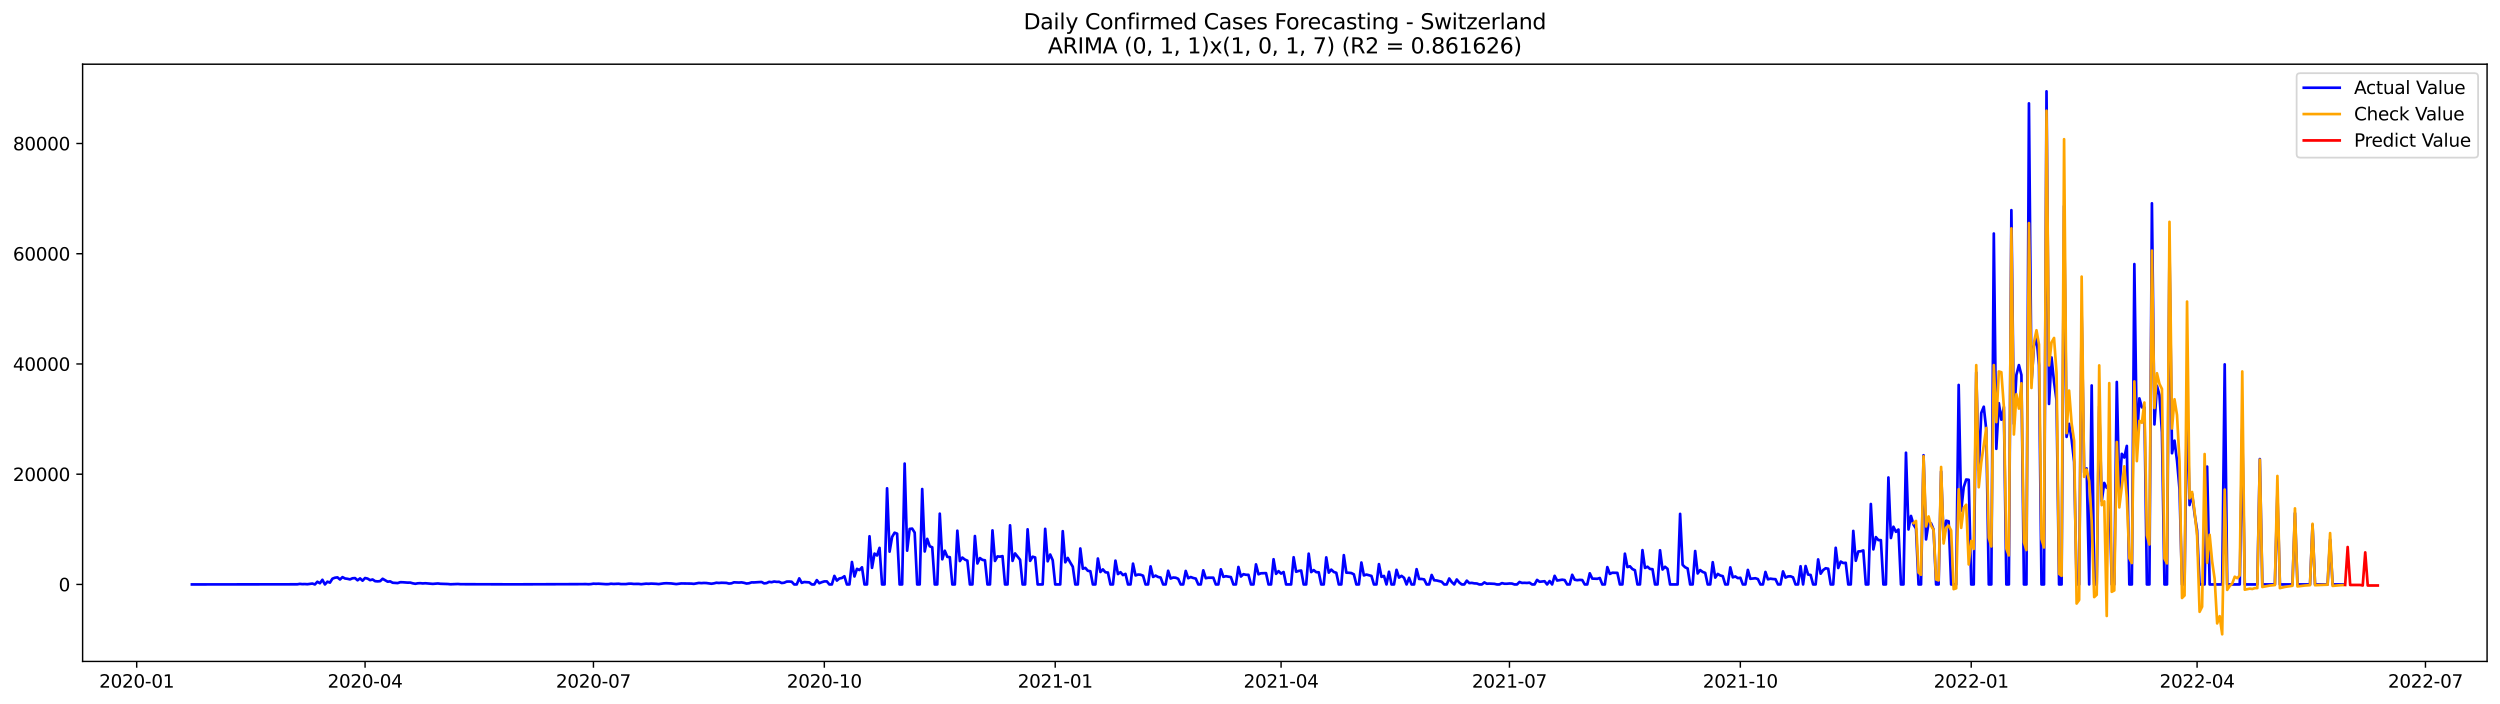 <?xml version="1.0" encoding="utf-8" standalone="no"?>
<!DOCTYPE svg PUBLIC "-//W3C//DTD SVG 1.1//EN"
  "http://www.w3.org/Graphics/SVG/1.1/DTD/svg11.dtd">
<svg xmlns:xlink="http://www.w3.org/1999/xlink" width="1392.412pt" height="392.274pt" viewBox="0 0 1392.412 392.274" xmlns="http://www.w3.org/2000/svg" version="1.1">
 <defs>
  <style type="text/css">*{stroke-linejoin: round; stroke-linecap: butt}</style>
 </defs>
 <g id="figure_1">
  <g id="patch_1">
   <path d="M 0 392.274 
L 1392.412 392.274 
L 1392.412 0 
L 0 0 
z
" style="fill: #ffffff"/>
  </g>
  <g id="axes_1">
   <g id="patch_2">
    <path d="M 46.013 368.396 
L 1385.213 368.396 
L 1385.213 35.755 
L 46.013 35.755 
z
" style="fill: #ffffff"/>
   </g>
   <g id="matplotlib.axis_1">
    <g id="xtick_1">
     <g id="line2d_1">
      <defs>
       <path id="mb923583e17" d="M 0 0 
L 0 3.5 
" style="stroke: #000000; stroke-width: 0.8"/>
      </defs>
      <g>
       <use xlink:href="#mb923583e17" x="76.134" y="368.396" style="stroke: #000000; stroke-width: 0.8"/>
      </g>
     </g>
     <g id="text_1">
      <!-- 2020-01 -->
      <g transform="translate(55.243 382.994)scale(0.1 -0.1)">
       <defs>
        <path id="DejaVuSans-32" d="M 1228 531 
L 3431 531 
L 3431 0 
L 469 0 
L 469 531 
Q 828 903 1448 1529 
Q 2069 2156 2228 2338 
Q 2531 2678 2651 2914 
Q 2772 3150 2772 3378 
Q 2772 3750 2511 3984 
Q 2250 4219 1831 4219 
Q 1534 4219 1204 4116 
Q 875 4013 500 3803 
L 500 4441 
Q 881 4594 1212 4672 
Q 1544 4750 1819 4750 
Q 2544 4750 2975 4387 
Q 3406 4025 3406 3419 
Q 3406 3131 3298 2873 
Q 3191 2616 2906 2266 
Q 2828 2175 2409 1742 
Q 1991 1309 1228 531 
z
" transform="scale(0.016)"/>
        <path id="DejaVuSans-30" d="M 2034 4250 
Q 1547 4250 1301 3770 
Q 1056 3291 1056 2328 
Q 1056 1369 1301 889 
Q 1547 409 2034 409 
Q 2525 409 2770 889 
Q 3016 1369 3016 2328 
Q 3016 3291 2770 3770 
Q 2525 4250 2034 4250 
z
M 2034 4750 
Q 2819 4750 3233 4129 
Q 3647 3509 3647 2328 
Q 3647 1150 3233 529 
Q 2819 -91 2034 -91 
Q 1250 -91 836 529 
Q 422 1150 422 2328 
Q 422 3509 836 4129 
Q 1250 4750 2034 4750 
z
" transform="scale(0.016)"/>
        <path id="DejaVuSans-2d" d="M 313 2009 
L 1997 2009 
L 1997 1497 
L 313 1497 
L 313 2009 
z
" transform="scale(0.016)"/>
        <path id="DejaVuSans-31" d="M 794 531 
L 1825 531 
L 1825 4091 
L 703 3866 
L 703 4441 
L 1819 4666 
L 2450 4666 
L 2450 531 
L 3481 531 
L 3481 0 
L 794 0 
L 794 531 
z
" transform="scale(0.016)"/>
       </defs>
       <use xlink:href="#DejaVuSans-32"/>
       <use xlink:href="#DejaVuSans-30" x="63.623"/>
       <use xlink:href="#DejaVuSans-32" x="127.246"/>
       <use xlink:href="#DejaVuSans-30" x="190.869"/>
       <use xlink:href="#DejaVuSans-2d" x="254.492"/>
       <use xlink:href="#DejaVuSans-30" x="290.576"/>
       <use xlink:href="#DejaVuSans-31" x="354.199"/>
      </g>
     </g>
    </g>
    <g id="xtick_2">
     <g id="line2d_2">
      <g>
       <use xlink:href="#mb923583e17" x="203.331" y="368.396" style="stroke: #000000; stroke-width: 0.8"/>
      </g>
     </g>
     <g id="text_2">
      <!-- 2020-04 -->
      <g transform="translate(182.44 382.994)scale(0.1 -0.1)">
       <defs>
        <path id="DejaVuSans-34" d="M 2419 4116 
L 825 1625 
L 2419 1625 
L 2419 4116 
z
M 2253 4666 
L 3047 4666 
L 3047 1625 
L 3713 1625 
L 3713 1100 
L 3047 1100 
L 3047 0 
L 2419 0 
L 2419 1100 
L 313 1100 
L 313 1709 
L 2253 4666 
z
" transform="scale(0.016)"/>
       </defs>
       <use xlink:href="#DejaVuSans-32"/>
       <use xlink:href="#DejaVuSans-30" x="63.623"/>
       <use xlink:href="#DejaVuSans-32" x="127.246"/>
       <use xlink:href="#DejaVuSans-30" x="190.869"/>
       <use xlink:href="#DejaVuSans-2d" x="254.492"/>
       <use xlink:href="#DejaVuSans-30" x="290.576"/>
       <use xlink:href="#DejaVuSans-34" x="354.199"/>
      </g>
     </g>
    </g>
    <g id="xtick_3">
     <g id="line2d_3">
      <g>
       <use xlink:href="#mb923583e17" x="330.528" y="368.396" style="stroke: #000000; stroke-width: 0.8"/>
      </g>
     </g>
     <g id="text_3">
      <!-- 2020-07 -->
      <g transform="translate(309.636 382.994)scale(0.1 -0.1)">
       <defs>
        <path id="DejaVuSans-37" d="M 525 4666 
L 3525 4666 
L 3525 4397 
L 1831 0 
L 1172 0 
L 2766 4134 
L 525 4134 
L 525 4666 
z
" transform="scale(0.016)"/>
       </defs>
       <use xlink:href="#DejaVuSans-32"/>
       <use xlink:href="#DejaVuSans-30" x="63.623"/>
       <use xlink:href="#DejaVuSans-32" x="127.246"/>
       <use xlink:href="#DejaVuSans-30" x="190.869"/>
       <use xlink:href="#DejaVuSans-2d" x="254.492"/>
       <use xlink:href="#DejaVuSans-30" x="290.576"/>
       <use xlink:href="#DejaVuSans-37" x="354.199"/>
      </g>
     </g>
    </g>
    <g id="xtick_4">
     <g id="line2d_4">
      <g>
       <use xlink:href="#mb923583e17" x="459.122" y="368.396" style="stroke: #000000; stroke-width: 0.8"/>
      </g>
     </g>
     <g id="text_4">
      <!-- 2020-10 -->
      <g transform="translate(438.231 382.994)scale(0.1 -0.1)">
       <use xlink:href="#DejaVuSans-32"/>
       <use xlink:href="#DejaVuSans-30" x="63.623"/>
       <use xlink:href="#DejaVuSans-32" x="127.246"/>
       <use xlink:href="#DejaVuSans-30" x="190.869"/>
       <use xlink:href="#DejaVuSans-2d" x="254.492"/>
       <use xlink:href="#DejaVuSans-31" x="290.576"/>
       <use xlink:href="#DejaVuSans-30" x="354.199"/>
      </g>
     </g>
    </g>
    <g id="xtick_5">
     <g id="line2d_5">
      <g>
       <use xlink:href="#mb923583e17" x="587.717" y="368.396" style="stroke: #000000; stroke-width: 0.8"/>
      </g>
     </g>
     <g id="text_5">
      <!-- 2021-01 -->
      <g transform="translate(566.825 382.994)scale(0.1 -0.1)">
       <use xlink:href="#DejaVuSans-32"/>
       <use xlink:href="#DejaVuSans-30" x="63.623"/>
       <use xlink:href="#DejaVuSans-32" x="127.246"/>
       <use xlink:href="#DejaVuSans-31" x="190.869"/>
       <use xlink:href="#DejaVuSans-2d" x="254.492"/>
       <use xlink:href="#DejaVuSans-30" x="290.576"/>
       <use xlink:href="#DejaVuSans-31" x="354.199"/>
      </g>
     </g>
    </g>
    <g id="xtick_6">
     <g id="line2d_6">
      <g>
       <use xlink:href="#mb923583e17" x="713.516" y="368.396" style="stroke: #000000; stroke-width: 0.8"/>
      </g>
     </g>
     <g id="text_6">
      <!-- 2021-04 -->
      <g transform="translate(692.624 382.994)scale(0.1 -0.1)">
       <use xlink:href="#DejaVuSans-32"/>
       <use xlink:href="#DejaVuSans-30" x="63.623"/>
       <use xlink:href="#DejaVuSans-32" x="127.246"/>
       <use xlink:href="#DejaVuSans-31" x="190.869"/>
       <use xlink:href="#DejaVuSans-2d" x="254.492"/>
       <use xlink:href="#DejaVuSans-30" x="290.576"/>
       <use xlink:href="#DejaVuSans-34" x="354.199"/>
      </g>
     </g>
    </g>
    <g id="xtick_7">
     <g id="line2d_7">
      <g>
       <use xlink:href="#mb923583e17" x="840.713" y="368.396" style="stroke: #000000; stroke-width: 0.8"/>
      </g>
     </g>
     <g id="text_7">
      <!-- 2021-07 -->
      <g transform="translate(819.821 382.994)scale(0.1 -0.1)">
       <use xlink:href="#DejaVuSans-32"/>
       <use xlink:href="#DejaVuSans-30" x="63.623"/>
       <use xlink:href="#DejaVuSans-32" x="127.246"/>
       <use xlink:href="#DejaVuSans-31" x="190.869"/>
       <use xlink:href="#DejaVuSans-2d" x="254.492"/>
       <use xlink:href="#DejaVuSans-30" x="290.576"/>
       <use xlink:href="#DejaVuSans-37" x="354.199"/>
      </g>
     </g>
    </g>
    <g id="xtick_8">
     <g id="line2d_8">
      <g>
       <use xlink:href="#mb923583e17" x="969.307" y="368.396" style="stroke: #000000; stroke-width: 0.8"/>
      </g>
     </g>
     <g id="text_8">
      <!-- 2021-10 -->
      <g transform="translate(948.416 382.994)scale(0.1 -0.1)">
       <use xlink:href="#DejaVuSans-32"/>
       <use xlink:href="#DejaVuSans-30" x="63.623"/>
       <use xlink:href="#DejaVuSans-32" x="127.246"/>
       <use xlink:href="#DejaVuSans-31" x="190.869"/>
       <use xlink:href="#DejaVuSans-2d" x="254.492"/>
       <use xlink:href="#DejaVuSans-31" x="290.576"/>
       <use xlink:href="#DejaVuSans-30" x="354.199"/>
      </g>
     </g>
    </g>
    <g id="xtick_9">
     <g id="line2d_9">
      <g>
       <use xlink:href="#mb923583e17" x="1097.902" y="368.396" style="stroke: #000000; stroke-width: 0.8"/>
      </g>
     </g>
     <g id="text_9">
      <!-- 2022-01 -->
      <g transform="translate(1077.01 382.994)scale(0.1 -0.1)">
       <use xlink:href="#DejaVuSans-32"/>
       <use xlink:href="#DejaVuSans-30" x="63.623"/>
       <use xlink:href="#DejaVuSans-32" x="127.246"/>
       <use xlink:href="#DejaVuSans-32" x="190.869"/>
       <use xlink:href="#DejaVuSans-2d" x="254.492"/>
       <use xlink:href="#DejaVuSans-30" x="290.576"/>
       <use xlink:href="#DejaVuSans-31" x="354.199"/>
      </g>
     </g>
    </g>
    <g id="xtick_10">
     <g id="line2d_10">
      <g>
       <use xlink:href="#mb923583e17" x="1223.701" y="368.396" style="stroke: #000000; stroke-width: 0.8"/>
      </g>
     </g>
     <g id="text_10">
      <!-- 2022-04 -->
      <g transform="translate(1202.809 382.994)scale(0.1 -0.1)">
       <use xlink:href="#DejaVuSans-32"/>
       <use xlink:href="#DejaVuSans-30" x="63.623"/>
       <use xlink:href="#DejaVuSans-32" x="127.246"/>
       <use xlink:href="#DejaVuSans-32" x="190.869"/>
       <use xlink:href="#DejaVuSans-2d" x="254.492"/>
       <use xlink:href="#DejaVuSans-30" x="290.576"/>
       <use xlink:href="#DejaVuSans-34" x="354.199"/>
      </g>
     </g>
    </g>
    <g id="xtick_11">
     <g id="line2d_11">
      <g>
       <use xlink:href="#mb923583e17" x="1350.897" y="368.396" style="stroke: #000000; stroke-width: 0.8"/>
      </g>
     </g>
     <g id="text_11">
      <!-- 2022-07 -->
      <g transform="translate(1330.006 382.994)scale(0.1 -0.1)">
       <use xlink:href="#DejaVuSans-32"/>
       <use xlink:href="#DejaVuSans-30" x="63.623"/>
       <use xlink:href="#DejaVuSans-32" x="127.246"/>
       <use xlink:href="#DejaVuSans-32" x="190.869"/>
       <use xlink:href="#DejaVuSans-2d" x="254.492"/>
       <use xlink:href="#DejaVuSans-30" x="290.576"/>
       <use xlink:href="#DejaVuSans-37" x="354.199"/>
      </g>
     </g>
    </g>
   </g>
   <g id="matplotlib.axis_2">
    <g id="ytick_1">
     <g id="line2d_12">
      <defs>
       <path id="m11cdcbefc6" d="M 0 0 
L -3.5 0 
" style="stroke: #000000; stroke-width: 0.8"/>
      </defs>
      <g>
       <use xlink:href="#m11cdcbefc6" x="46.013" y="325.511" style="stroke: #000000; stroke-width: 0.8"/>
      </g>
     </g>
     <g id="text_12">
      <!-- 0 -->
      <g transform="translate(32.65 329.31)scale(0.1 -0.1)">
       <use xlink:href="#DejaVuSans-30"/>
      </g>
     </g>
    </g>
    <g id="ytick_2">
     <g id="line2d_13">
      <g>
       <use xlink:href="#m11cdcbefc6" x="46.013" y="264.114" style="stroke: #000000; stroke-width: 0.8"/>
      </g>
     </g>
     <g id="text_13">
      <!-- 20000 -->
      <g transform="translate(7.2 267.913)scale(0.1 -0.1)">
       <use xlink:href="#DejaVuSans-32"/>
       <use xlink:href="#DejaVuSans-30" x="63.623"/>
       <use xlink:href="#DejaVuSans-30" x="127.246"/>
       <use xlink:href="#DejaVuSans-30" x="190.869"/>
       <use xlink:href="#DejaVuSans-30" x="254.492"/>
      </g>
     </g>
    </g>
    <g id="ytick_3">
     <g id="line2d_14">
      <g>
       <use xlink:href="#m11cdcbefc6" x="46.013" y="202.717" style="stroke: #000000; stroke-width: 0.8"/>
      </g>
     </g>
     <g id="text_14">
      <!-- 40000 -->
      <g transform="translate(7.2 206.516)scale(0.1 -0.1)">
       <use xlink:href="#DejaVuSans-34"/>
       <use xlink:href="#DejaVuSans-30" x="63.623"/>
       <use xlink:href="#DejaVuSans-30" x="127.246"/>
       <use xlink:href="#DejaVuSans-30" x="190.869"/>
       <use xlink:href="#DejaVuSans-30" x="254.492"/>
      </g>
     </g>
    </g>
    <g id="ytick_4">
     <g id="line2d_15">
      <g>
       <use xlink:href="#m11cdcbefc6" x="46.013" y="141.32" style="stroke: #000000; stroke-width: 0.8"/>
      </g>
     </g>
     <g id="text_15">
      <!-- 60000 -->
      <g transform="translate(7.2 145.119)scale(0.1 -0.1)">
       <defs>
        <path id="DejaVuSans-36" d="M 2113 2584 
Q 1688 2584 1439 2293 
Q 1191 2003 1191 1497 
Q 1191 994 1439 701 
Q 1688 409 2113 409 
Q 2538 409 2786 701 
Q 3034 994 3034 1497 
Q 3034 2003 2786 2293 
Q 2538 2584 2113 2584 
z
M 3366 4563 
L 3366 3988 
Q 3128 4100 2886 4159 
Q 2644 4219 2406 4219 
Q 1781 4219 1451 3797 
Q 1122 3375 1075 2522 
Q 1259 2794 1537 2939 
Q 1816 3084 2150 3084 
Q 2853 3084 3261 2657 
Q 3669 2231 3669 1497 
Q 3669 778 3244 343 
Q 2819 -91 2113 -91 
Q 1303 -91 875 529 
Q 447 1150 447 2328 
Q 447 3434 972 4092 
Q 1497 4750 2381 4750 
Q 2619 4750 2861 4703 
Q 3103 4656 3366 4563 
z
" transform="scale(0.016)"/>
       </defs>
       <use xlink:href="#DejaVuSans-36"/>
       <use xlink:href="#DejaVuSans-30" x="63.623"/>
       <use xlink:href="#DejaVuSans-30" x="127.246"/>
       <use xlink:href="#DejaVuSans-30" x="190.869"/>
       <use xlink:href="#DejaVuSans-30" x="254.492"/>
      </g>
     </g>
    </g>
    <g id="ytick_5">
     <g id="line2d_16">
      <g>
       <use xlink:href="#m11cdcbefc6" x="46.013" y="79.923" style="stroke: #000000; stroke-width: 0.8"/>
      </g>
     </g>
     <g id="text_16">
      <!-- 80000 -->
      <g transform="translate(7.2 83.722)scale(0.1 -0.1)">
       <defs>
        <path id="DejaVuSans-38" d="M 2034 2216 
Q 1584 2216 1326 1975 
Q 1069 1734 1069 1313 
Q 1069 891 1326 650 
Q 1584 409 2034 409 
Q 2484 409 2743 651 
Q 3003 894 3003 1313 
Q 3003 1734 2745 1975 
Q 2488 2216 2034 2216 
z
M 1403 2484 
Q 997 2584 770 2862 
Q 544 3141 544 3541 
Q 544 4100 942 4425 
Q 1341 4750 2034 4750 
Q 2731 4750 3128 4425 
Q 3525 4100 3525 3541 
Q 3525 3141 3298 2862 
Q 3072 2584 2669 2484 
Q 3125 2378 3379 2068 
Q 3634 1759 3634 1313 
Q 3634 634 3220 271 
Q 2806 -91 2034 -91 
Q 1263 -91 848 271 
Q 434 634 434 1313 
Q 434 1759 690 2068 
Q 947 2378 1403 2484 
z
M 1172 3481 
Q 1172 3119 1398 2916 
Q 1625 2713 2034 2713 
Q 2441 2713 2670 2916 
Q 2900 3119 2900 3481 
Q 2900 3844 2670 4047 
Q 2441 4250 2034 4250 
Q 1625 4250 1398 4047 
Q 1172 3844 1172 3481 
z
" transform="scale(0.016)"/>
       </defs>
       <use xlink:href="#DejaVuSans-38"/>
       <use xlink:href="#DejaVuSans-30" x="63.623"/>
       <use xlink:href="#DejaVuSans-30" x="127.246"/>
       <use xlink:href="#DejaVuSans-30" x="190.869"/>
       <use xlink:href="#DejaVuSans-30" x="254.492"/>
      </g>
     </g>
    </g>
   </g>
   <g id="line2d_17">
    <path d="M 106.885 325.511 
L 165.591 325.438 
L 166.989 325.204 
L 168.387 325.346 
L 169.785 325.299 
L 171.182 325.398 
L 173.978 325.017 
L 175.376 325.511 
L 176.774 324.016 
L 178.171 324.836 
L 179.569 322.93 
L 180.967 325.511 
L 182.365 323.976 
L 183.762 324.504 
L 185.16 322.297 
L 186.558 321.769 
L 187.956 321.579 
L 189.353 322.751 
L 190.751 321.456 
L 192.149 322.19 
L 193.547 322.38 
L 194.945 322.705 
L 196.342 322.082 
L 197.74 321.987 
L 199.138 323.2 
L 200.536 322.156 
L 201.933 323.415 
L 203.331 321.941 
L 204.729 322.26 
L 206.127 323.12 
L 207.524 322.751 
L 208.922 323.685 
L 210.32 323.801 
L 211.718 323.682 
L 213.115 322.359 
L 215.911 323.976 
L 217.309 323.804 
L 218.707 324.566 
L 221.502 324.75 
L 222.9 324.283 
L 224.298 324.296 
L 227.093 324.51 
L 228.491 324.48 
L 229.889 324.885 
L 231.286 325.146 
L 232.684 324.882 
L 234.082 324.811 
L 235.48 324.956 
L 236.878 324.845 
L 241.071 325.204 
L 243.866 324.962 
L 245.264 325.146 
L 249.457 325.278 
L 250.855 325.425 
L 255.048 325.263 
L 256.446 325.376 
L 259.242 325.392 
L 283.004 325.45 
L 285.799 325.459 
L 322.141 325.352 
L 326.335 325.321 
L 327.732 325.404 
L 329.13 325.321 
L 330.528 325.091 
L 331.926 325.155 
L 333.323 325.1 
L 337.517 325.367 
L 338.914 325.346 
L 340.312 325.115 
L 341.71 325.241 
L 344.506 325.121 
L 345.903 325.309 
L 348.699 325.296 
L 350.097 325.106 
L 351.494 325.075 
L 352.892 325.229 
L 355.688 325.207 
L 357.085 325.379 
L 359.881 325.078 
L 361.279 325.152 
L 362.676 325.039 
L 365.472 325.174 
L 366.87 325.312 
L 369.665 324.919 
L 371.063 324.836 
L 373.859 324.959 
L 376.654 325.309 
L 379.45 324.956 
L 385.041 325.045 
L 386.439 325.189 
L 389.234 324.67 
L 390.632 324.793 
L 392.03 324.689 
L 393.427 324.735 
L 396.223 325.118 
L 397.621 324.907 
L 399.018 324.557 
L 400.416 324.695 
L 401.814 324.572 
L 404.609 324.664 
L 406.007 325.029 
L 407.405 324.891 
L 408.803 324.336 
L 411.598 324.468 
L 412.996 324.357 
L 414.394 324.615 
L 415.792 325.011 
L 417.189 324.848 
L 418.587 324.375 
L 419.985 324.394 
L 422.78 324.207 
L 424.178 324.148 
L 425.576 324.925 
L 426.974 324.759 
L 428.372 324.072 
L 429.769 324.268 
L 431.167 323.89 
L 432.565 324.084 
L 433.963 324.053 
L 435.36 324.722 
L 436.758 324.544 
L 438.156 323.933 
L 439.554 323.884 
L 440.951 324.013 
L 442.349 325.511 
L 443.747 325.511 
L 445.145 322.15 
L 446.542 324.633 
L 447.94 324.17 
L 450.736 324.369 
L 452.134 325.511 
L 453.531 325.511 
L 454.929 323.111 
L 456.327 324.821 
L 457.725 324.25 
L 459.122 323.823 
L 460.52 323.817 
L 461.918 325.511 
L 463.316 325.511 
L 464.713 320.759 
L 466.111 323.362 
L 467.509 322.205 
L 468.907 321.913 
L 470.304 320.946 
L 471.702 325.511 
L 473.1 325.511 
L 474.498 313.023 
L 475.896 321.075 
L 477.293 316.845 
L 478.691 317.49 
L 480.089 315.979 
L 481.487 325.511 
L 482.884 325.511 
L 484.282 298.69 
L 485.68 316.277 
L 487.078 308.332 
L 488.475 309.376 
L 489.873 305.146 
L 491.271 325.511 
L 492.669 325.511 
L 494.067 271.973 
L 495.464 307.249 
L 496.862 299.061 
L 498.26 296.698 
L 499.658 297.247 
L 501.055 325.511 
L 502.453 325.511 
L 503.851 258.202 
L 505.249 306.705 
L 506.646 294.589 
L 508.044 294.42 
L 509.442 296.627 
L 510.84 325.511 
L 512.237 325.511 
L 513.635 272.375 
L 515.033 307.154 
L 516.431 300.124 
L 517.829 304.256 
L 519.226 304.823 
L 520.624 325.511 
L 522.022 325.511 
L 523.42 286.097 
L 524.817 311.513 
L 526.215 306.742 
L 527.613 310.14 
L 529.011 310.328 
L 530.408 325.511 
L 531.806 325.511 
L 533.204 295.577 
L 534.602 312.492 
L 536 310.543 
L 537.397 311.669 
L 538.795 312.274 
L 540.193 325.511 
L 541.591 325.511 
L 542.988 298.552 
L 544.386 313.84 
L 545.784 310.819 
L 547.182 311.835 
L 548.579 312.059 
L 549.977 325.511 
L 551.375 325.511 
L 552.773 295.399 
L 554.17 312.428 
L 555.568 309.898 
L 556.966 310.036 
L 558.364 309.744 
L 559.762 325.511 
L 561.159 325.511 
L 562.557 292.584 
L 563.955 312.4 
L 565.353 308.243 
L 568.148 311.764 
L 569.546 325.511 
L 570.944 325.511 
L 572.341 294.807 
L 573.739 312.388 
L 575.137 310.061 
L 576.535 310.475 
L 577.933 325.511 
L 580.728 325.511 
L 582.126 294.546 
L 583.524 312.627 
L 584.921 308.86 
L 586.319 312.032 
L 587.717 325.511 
L 590.512 325.511 
L 591.91 295.841 
L 593.308 313.17 
L 594.706 310.751 
L 596.103 313.309 
L 597.501 315.629 
L 598.899 325.511 
L 600.297 325.511 
L 601.695 305.487 
L 603.092 316.759 
L 604.49 316.299 
L 605.888 317.916 
L 607.286 318.156 
L 608.683 325.511 
L 610.081 325.511 
L 611.479 311.074 
L 612.877 318.573 
L 614.274 317.14 
L 615.672 318.742 
L 617.07 318.893 
L 618.468 325.511 
L 619.866 325.511 
L 621.263 312.249 
L 622.661 319.728 
L 624.059 318.69 
L 625.457 320.296 
L 626.854 319.629 
L 628.252 325.511 
L 629.65 325.511 
L 631.048 313.923 
L 632.445 320.498 
L 633.843 319.998 
L 635.241 320.093 
L 636.639 320.649 
L 638.036 325.511 
L 639.434 325.511 
L 640.832 315.442 
L 642.23 321.327 
L 643.628 320.593 
L 645.025 321.349 
L 646.423 321.665 
L 647.821 325.511 
L 649.219 325.511 
L 650.616 317.898 
L 652.014 322.211 
L 653.412 321.665 
L 654.81 321.769 
L 656.207 322.377 
L 657.605 325.511 
L 659.003 325.511 
L 660.401 317.993 
L 661.798 322.039 
L 663.196 321.388 
L 664.594 321.923 
L 665.992 322.242 
L 667.39 325.511 
L 668.787 325.511 
L 670.185 317.652 
L 671.583 322.042 
L 672.981 321.757 
L 675.776 321.76 
L 677.174 325.511 
L 678.572 325.511 
L 679.969 317.088 
L 681.367 321.281 
L 682.765 320.934 
L 685.561 321.419 
L 686.958 325.511 
L 688.356 325.511 
L 689.754 315.78 
L 691.152 321.097 
L 692.549 319.807 
L 693.947 320.139 
L 695.345 320.145 
L 696.743 325.511 
L 698.14 325.511 
L 699.538 314.328 
L 700.936 319.85 
L 702.334 319.304 
L 705.129 319.209 
L 706.527 325.511 
L 707.925 325.511 
L 709.323 311.473 
L 710.72 319.608 
L 712.118 318.11 
L 713.516 319.47 
L 714.914 318.604 
L 716.311 325.511 
L 719.107 325.511 
L 720.505 310.371 
L 721.902 318.448 
L 723.3 317.993 
L 724.698 317.778 
L 726.096 325.511 
L 727.494 325.511 
L 728.891 308.372 
L 730.289 318.632 
L 731.687 317.527 
L 733.085 318.678 
L 734.482 318.742 
L 735.88 325.511 
L 737.278 325.511 
L 738.676 310.454 
L 740.073 318.939 
L 741.471 317.266 
L 742.869 318.558 
L 744.267 319.025 
L 745.664 325.511 
L 747.062 325.511 
L 748.46 309.201 
L 749.858 318.957 
L 751.256 319.003 
L 752.653 319.169 
L 754.051 319.89 
L 755.449 325.511 
L 756.847 325.511 
L 758.244 313.299 
L 759.642 320.498 
L 761.04 320.001 
L 763.835 320.765 
L 765.233 325.511 
L 766.631 325.511 
L 768.029 314.205 
L 769.427 321.29 
L 770.824 320.787 
L 772.222 325.511 
L 773.62 318.451 
L 775.018 325.511 
L 776.415 325.511 
L 777.813 317.376 
L 779.211 321.705 
L 780.609 320.741 
L 782.006 321.834 
L 783.404 325.511 
L 784.802 321.824 
L 786.2 325.511 
L 787.597 325.511 
L 788.995 317.008 
L 790.393 322.454 
L 791.791 322.466 
L 793.189 322.712 
L 794.586 325.511 
L 795.984 325.511 
L 797.382 320.24 
L 798.78 323.19 
L 800.177 323.31 
L 802.973 324.004 
L 804.371 325.511 
L 805.768 325.511 
L 807.166 322.205 
L 808.564 324.194 
L 809.962 325.511 
L 811.359 322.751 
L 812.757 324.425 
L 814.155 325.511 
L 815.553 325.511 
L 816.951 323.411 
L 818.348 324.765 
L 819.746 324.646 
L 821.144 324.916 
L 822.542 324.98 
L 823.939 325.511 
L 825.337 325.511 
L 826.735 324.385 
L 828.133 325.112 
L 829.53 325.039 
L 832.326 325.177 
L 833.724 325.511 
L 835.122 325.511 
L 836.519 324.778 
L 837.917 325.115 
L 839.315 325.115 
L 840.713 324.983 
L 842.11 325.026 
L 843.508 325.511 
L 844.906 325.511 
L 846.304 324.133 
L 847.701 324.67 
L 849.099 324.606 
L 850.497 324.689 
L 851.895 324.52 
L 853.292 325.511 
L 854.69 325.511 
L 856.088 322.988 
L 857.486 324.029 
L 860.281 323.725 
L 861.679 325.511 
L 863.077 323.611 
L 864.475 325.511 
L 865.872 320.722 
L 867.27 323.341 
L 870.066 322.868 
L 871.463 323.083 
L 872.861 325.511 
L 874.259 325.511 
L 875.657 320.151 
L 877.055 322.893 
L 878.452 323.144 
L 879.85 322.973 
L 881.248 323.055 
L 882.646 325.511 
L 884.043 325.511 
L 885.441 319.313 
L 886.839 322.26 
L 889.634 322.365 
L 891.032 321.929 
L 892.43 325.511 
L 893.828 325.511 
L 895.225 315.857 
L 896.623 319.645 
L 898.021 318.991 
L 900.817 319.065 
L 902.214 325.511 
L 903.612 325.511 
L 905.01 308.385 
L 906.408 315.835 
L 907.805 315.411 
L 909.203 316.946 
L 910.601 317.606 
L 911.999 325.511 
L 913.396 325.511 
L 914.794 306.408 
L 916.192 316.32 
L 917.59 315.651 
L 918.988 316.882 
L 920.385 317.026 
L 921.783 325.511 
L 923.181 325.511 
L 924.579 306.487 
L 925.976 317.21 
L 927.374 315.679 
L 928.772 316.833 
L 930.17 325.511 
L 934.363 325.511 
L 935.761 286.214 
L 937.158 314.61 
L 938.556 315.946 
L 939.954 316.627 
L 941.352 325.511 
L 942.75 325.511 
L 944.147 306.908 
L 945.545 319.396 
L 946.943 317.514 
L 948.341 318.552 
L 949.738 319.077 
L 951.136 325.511 
L 952.534 325.511 
L 953.932 313.131 
L 955.329 321.717 
L 956.727 319.666 
L 958.125 320.507 
L 959.523 320.894 
L 960.921 325.511 
L 962.318 325.511 
L 963.716 316.001 
L 965.114 321.563 
L 966.512 321.06 
L 967.909 321.999 
L 969.307 321.797 
L 970.705 325.511 
L 972.103 325.511 
L 973.5 317.419 
L 974.898 322.365 
L 977.694 322.058 
L 979.091 322.546 
L 980.489 325.511 
L 981.887 325.511 
L 983.285 318.555 
L 984.683 322.669 
L 986.08 322.294 
L 987.478 322.506 
L 988.876 322.583 
L 990.274 325.511 
L 991.671 325.511 
L 993.069 318.248 
L 994.467 321.702 
L 995.865 321.066 
L 997.262 320.977 
L 998.66 321.557 
L 1000.058 325.511 
L 1001.456 325.511 
L 1002.853 315.39 
L 1004.251 325.511 
L 1005.649 315.27 
L 1007.047 320.007 
L 1008.445 320.228 
L 1009.842 325.511 
L 1011.24 325.511 
L 1012.638 311.574 
L 1014.036 319.516 
L 1015.433 317.502 
L 1016.831 316.495 
L 1018.229 316.765 
L 1019.627 325.511 
L 1021.024 325.511 
L 1022.422 305.106 
L 1023.82 316.348 
L 1025.218 312.771 
L 1026.616 313.588 
L 1028.013 313.459 
L 1029.411 325.511 
L 1030.809 325.511 
L 1032.207 295.697 
L 1033.604 312.32 
L 1035.002 307.141 
L 1036.4 307.043 
L 1037.798 306.567 
L 1039.195 325.511 
L 1040.593 325.511 
L 1041.991 280.716 
L 1043.389 306.002 
L 1044.786 299.147 
L 1046.184 300.805 
L 1047.582 300.851 
L 1048.98 325.511 
L 1050.378 325.511 
L 1051.775 265.941 
L 1053.173 299.654 
L 1054.571 293.379 
L 1055.969 296.206 
L 1057.366 294.942 
L 1058.764 325.511 
L 1060.162 325.511 
L 1061.56 252.157 
L 1062.957 294.889 
L 1064.355 287.368 
L 1065.753 292.17 
L 1067.151 294.401 
L 1068.549 325.511 
L 1069.946 325.511 
L 1071.344 253.554 
L 1072.742 300.427 
L 1074.14 291.23 
L 1075.537 291.506 
L 1076.935 294.988 
L 1078.333 325.511 
L 1079.731 325.511 
L 1081.128 262.619 
L 1082.526 300.427 
L 1083.924 290.008 
L 1085.322 290.358 
L 1086.719 325.511 
L 1089.515 325.511 
L 1090.913 214.404 
L 1092.311 284.473 
L 1093.708 271.371 
L 1095.106 267.073 
L 1096.504 267.224 
L 1097.902 325.511 
L 1099.299 325.511 
L 1100.697 207.484 
L 1102.095 261.806 
L 1103.493 229.983 
L 1104.89 226.533 
L 1106.288 239.439 
L 1107.686 325.511 
L 1109.084 325.511 
L 1110.482 130.069 
L 1111.879 249.98 
L 1113.277 224.544 
L 1114.675 233.762 
L 1116.073 226.714 
L 1117.47 325.511 
L 1118.868 325.511 
L 1120.266 117.052 
L 1121.664 236.022 
L 1123.061 208.78 
L 1124.459 203.346 
L 1125.857 208.85 
L 1127.255 325.511 
L 1128.652 325.511 
L 1130.05 57.571 
L 1131.448 212.964 
L 1132.846 192.884 
L 1134.244 187.856 
L 1135.641 203.42 
L 1137.039 325.511 
L 1138.437 325.511 
L 1139.835 50.876 
L 1141.232 224.976 
L 1142.63 199.085 
L 1144.028 212.718 
L 1145.426 222.978 
L 1146.823 325.511 
L 1148.221 325.511 
L 1149.619 114.759 
L 1151.017 243.328 
L 1152.415 236.068 
L 1153.812 244.67 
L 1155.21 257.274 
L 1156.608 325.511 
L 1158.006 325.511 
L 1159.403 175.119 
L 1160.801 263.107 
L 1162.199 260.918 
L 1163.597 325.511 
L 1164.994 214.686 
L 1166.392 325.511 
L 1167.79 325.511 
L 1169.188 226.364 
L 1170.585 279.074 
L 1171.983 268.968 
L 1173.381 271.709 
L 1174.779 271.313 
L 1176.177 325.511 
L 1177.574 325.511 
L 1178.972 212.746 
L 1180.37 274.033 
L 1181.768 252.78 
L 1183.165 254.831 
L 1184.563 248.36 
L 1185.961 325.511 
L 1187.359 325.511 
L 1188.756 147.088 
L 1190.154 245.422 
L 1191.552 221.876 
L 1192.95 226.874 
L 1194.347 226.999 
L 1195.745 325.511 
L 1197.143 325.511 
L 1198.541 113.243 
L 1199.939 236.384 
L 1201.336 214.88 
L 1202.734 219.991 
L 1204.132 240.768 
L 1205.53 325.511 
L 1206.927 325.511 
L 1208.325 138.259 
L 1209.723 252.436 
L 1211.121 245.416 
L 1212.518 256.587 
L 1213.916 272.55 
L 1215.314 325.511 
L 1216.712 325.511 
L 1218.11 220.105 
L 1219.507 281.293 
L 1220.905 275.126 
L 1222.303 286.226 
L 1223.701 295.396 
L 1225.098 325.511 
L 1227.894 325.511 
L 1229.292 259.878 
L 1230.689 325.511 
L 1237.678 325.511 
L 1239.076 202.941 
L 1240.474 325.511 
L 1247.463 325.511 
L 1248.86 238.822 
L 1250.258 325.511 
L 1257.247 325.511 
L 1258.645 255.693 
L 1260.043 325.511 
L 1267.031 325.511 
L 1268.429 274.466 
L 1269.827 325.511 
L 1276.816 325.511 
L 1278.213 285.821 
L 1279.611 325.511 
L 1286.6 325.511 
L 1287.998 292.412 
L 1289.396 325.511 
L 1296.384 325.511 
L 1297.782 300.593 
L 1299.18 325.511 
L 1304.771 325.511 
L 1304.771 325.511 
" clip-path="url(#p896dd3d2f3)" style="fill: none; stroke: #0000ff; stroke-width: 1.5; stroke-linecap: square"/>
   </g>
   <g id="line2d_18">
    <path d="M 1065.753 291.321 
L 1067.151 290.151 
L 1068.549 318.892 
L 1069.946 320.118 
L 1071.344 254.128 
L 1072.742 293.192 
L 1074.14 287.639 
L 1075.537 292.842 
L 1076.935 295.116 
L 1078.333 322.745 
L 1079.731 323.258 
L 1081.128 260.091 
L 1082.526 302.699 
L 1083.924 293.882 
L 1085.322 292.718 
L 1086.719 295.473 
L 1088.117 328.132 
L 1089.515 327.647 
L 1090.913 272.49 
L 1092.311 294.018 
L 1093.708 282.833 
L 1095.106 281.144 
L 1096.504 314.367 
L 1097.902 301.261 
L 1099.299 305.753 
L 1100.697 203.378 
L 1102.095 271.372 
L 1103.493 257.574 
L 1106.288 238.355 
L 1107.686 299.524 
L 1109.084 304.338 
L 1110.482 203.347 
L 1111.879 235.084 
L 1113.277 206.884 
L 1114.675 207.316 
L 1116.073 226.466 
L 1117.47 305.662 
L 1118.868 309.339 
L 1120.266 127.201 
L 1121.664 241.984 
L 1123.061 219.577 
L 1124.459 227.567 
L 1125.857 213.493 
L 1127.255 302.004 
L 1128.652 306.358 
L 1130.05 124.263 
L 1131.448 216.081 
L 1132.846 190.776 
L 1134.244 183.937 
L 1135.641 191.901 
L 1137.039 300.225 
L 1138.437 304.909 
L 1139.835 61.667 
L 1141.232 203.514 
L 1142.63 190.72 
L 1144.028 188.238 
L 1145.426 207.696 
L 1146.823 319.617 
L 1148.221 320.709 
L 1149.619 77.53 
L 1151.017 241.211 
L 1152.415 217.541 
L 1153.812 235.719 
L 1155.21 245.576 
L 1156.608 336.144 
L 1158.006 334.174 
L 1159.403 154.068 
L 1160.801 265.588 
L 1162.199 261.506 
L 1163.597 267.91 
L 1164.994 290.289 
L 1166.392 332.566 
L 1167.79 331.259 
L 1169.188 203.515 
L 1170.585 281.348 
L 1171.983 279.248 
L 1173.381 343.075 
L 1174.779 213.384 
L 1176.177 329.612 
L 1177.574 328.852 
L 1178.972 246.172 
L 1180.37 282.597 
L 1183.165 259.714 
L 1184.563 277.199 
L 1185.961 310.864 
L 1187.359 313.578 
L 1188.756 212.446 
L 1190.154 256.825 
L 1191.552 234.382 
L 1192.95 235.44 
L 1194.347 224.195 
L 1195.745 298.185 
L 1197.143 303.247 
L 1198.541 139.58 
L 1199.939 227.251 
L 1201.336 207.88 
L 1202.734 213.799 
L 1204.132 216.635 
L 1205.53 311.098 
L 1206.927 313.768 
L 1208.325 123.562 
L 1209.723 238.662 
L 1211.121 222.38 
L 1212.518 231.185 
L 1213.916 257.099 
L 1215.314 333.052 
L 1216.712 331.655 
L 1218.11 167.969 
L 1219.507 277.536 
L 1220.905 274.013 
L 1222.303 285.036 
L 1223.701 298.338 
L 1225.098 340.752 
L 1226.496 337.929 
L 1227.894 252.885 
L 1229.292 313.475 
L 1230.689 297.851 
L 1232.087 312.706 
L 1233.485 322.447 
L 1234.883 347.217 
L 1236.28 343.196 
L 1237.678 353.276 
L 1239.076 272.666 
L 1240.474 328.528 
L 1241.872 326.398 
L 1243.269 325.045 
L 1244.667 321.225 
L 1246.065 322.019 
L 1247.463 320.51 
L 1248.86 206.892 
L 1250.258 328.431 
L 1253.054 327.848 
L 1254.451 328.045 
L 1255.849 327.576 
L 1257.247 327.542 
L 1258.645 256.025 
L 1260.043 326.93 
L 1264.236 326.124 
L 1267.031 325.862 
L 1268.429 265.095 
L 1269.827 327.561 
L 1272.622 326.882 
L 1276.816 326.273 
L 1278.213 283.153 
L 1279.611 326.621 
L 1283.805 326.108 
L 1286.6 325.906 
L 1287.998 291.734 
L 1289.396 325.959 
L 1294.987 325.709 
L 1296.384 325.673 
L 1297.782 296.925 
L 1299.18 326.322 
L 1303.373 325.95 
L 1304.771 325.869 
L 1304.771 325.869 
" clip-path="url(#p896dd3d2f3)" style="fill: none; stroke: #ffa500; stroke-width: 1.5; stroke-linecap: square"/>
   </g>
   <g id="line2d_19">
    <path d="M 1306.169 325.802 
L 1307.567 304.675 
L 1308.964 325.802 
L 1310.362 325.802 
L 1311.76 325.802 
L 1313.158 325.802 
L 1314.555 325.802 
L 1315.953 326.103 
L 1317.351 307.67 
L 1318.749 326.103 
L 1320.146 326.103 
L 1321.544 326.103 
L 1322.942 326.103 
L 1324.34 326.103 
" clip-path="url(#p896dd3d2f3)" style="fill: none; stroke: #ff0000; stroke-width: 1.5; stroke-linecap: square"/>
   </g>
   <g id="patch_3">
    <path d="M 46.013 368.396 
L 46.013 35.755 
" style="fill: none; stroke: #000000; stroke-width: 0.8; stroke-linejoin: miter; stroke-linecap: square"/>
   </g>
   <g id="patch_4">
    <path d="M 1385.213 368.396 
L 1385.213 35.755 
" style="fill: none; stroke: #000000; stroke-width: 0.8; stroke-linejoin: miter; stroke-linecap: square"/>
   </g>
   <g id="patch_5">
    <path d="M 46.013 368.396 
L 1385.213 368.396 
" style="fill: none; stroke: #000000; stroke-width: 0.8; stroke-linejoin: miter; stroke-linecap: square"/>
   </g>
   <g id="patch_6">
    <path d="M 46.013 35.755 
L 1385.213 35.755 
" style="fill: none; stroke: #000000; stroke-width: 0.8; stroke-linejoin: miter; stroke-linecap: square"/>
   </g>
   <g id="text_17">
    <!-- Daily Confirmed Cases Forecasting - Switzerland -->
    <g transform="translate(570.114 16.318)scale(0.12 -0.12)">
     <defs>
      <path id="DejaVuSans-44" d="M 1259 4147 
L 1259 519 
L 2022 519 
Q 2988 519 3436 956 
Q 3884 1394 3884 2338 
Q 3884 3275 3436 3711 
Q 2988 4147 2022 4147 
L 1259 4147 
z
M 628 4666 
L 1925 4666 
Q 3281 4666 3915 4102 
Q 4550 3538 4550 2338 
Q 4550 1131 3912 565 
Q 3275 0 1925 0 
L 628 0 
L 628 4666 
z
" transform="scale(0.016)"/>
      <path id="DejaVuSans-61" d="M 2194 1759 
Q 1497 1759 1228 1600 
Q 959 1441 959 1056 
Q 959 750 1161 570 
Q 1363 391 1709 391 
Q 2188 391 2477 730 
Q 2766 1069 2766 1631 
L 2766 1759 
L 2194 1759 
z
M 3341 1997 
L 3341 0 
L 2766 0 
L 2766 531 
Q 2569 213 2275 61 
Q 1981 -91 1556 -91 
Q 1019 -91 701 211 
Q 384 513 384 1019 
Q 384 1609 779 1909 
Q 1175 2209 1959 2209 
L 2766 2209 
L 2766 2266 
Q 2766 2663 2505 2880 
Q 2244 3097 1772 3097 
Q 1472 3097 1187 3025 
Q 903 2953 641 2809 
L 641 3341 
Q 956 3463 1253 3523 
Q 1550 3584 1831 3584 
Q 2591 3584 2966 3190 
Q 3341 2797 3341 1997 
z
" transform="scale(0.016)"/>
      <path id="DejaVuSans-69" d="M 603 3500 
L 1178 3500 
L 1178 0 
L 603 0 
L 603 3500 
z
M 603 4863 
L 1178 4863 
L 1178 4134 
L 603 4134 
L 603 4863 
z
" transform="scale(0.016)"/>
      <path id="DejaVuSans-6c" d="M 603 4863 
L 1178 4863 
L 1178 0 
L 603 0 
L 603 4863 
z
" transform="scale(0.016)"/>
      <path id="DejaVuSans-79" d="M 2059 -325 
Q 1816 -950 1584 -1140 
Q 1353 -1331 966 -1331 
L 506 -1331 
L 506 -850 
L 844 -850 
Q 1081 -850 1212 -737 
Q 1344 -625 1503 -206 
L 1606 56 
L 191 3500 
L 800 3500 
L 1894 763 
L 2988 3500 
L 3597 3500 
L 2059 -325 
z
" transform="scale(0.016)"/>
      <path id="DejaVuSans-20" transform="scale(0.016)"/>
      <path id="DejaVuSans-43" d="M 4122 4306 
L 4122 3641 
Q 3803 3938 3442 4084 
Q 3081 4231 2675 4231 
Q 1875 4231 1450 3742 
Q 1025 3253 1025 2328 
Q 1025 1406 1450 917 
Q 1875 428 2675 428 
Q 3081 428 3442 575 
Q 3803 722 4122 1019 
L 4122 359 
Q 3791 134 3420 21 
Q 3050 -91 2638 -91 
Q 1578 -91 968 557 
Q 359 1206 359 2328 
Q 359 3453 968 4101 
Q 1578 4750 2638 4750 
Q 3056 4750 3426 4639 
Q 3797 4528 4122 4306 
z
" transform="scale(0.016)"/>
      <path id="DejaVuSans-6f" d="M 1959 3097 
Q 1497 3097 1228 2736 
Q 959 2375 959 1747 
Q 959 1119 1226 758 
Q 1494 397 1959 397 
Q 2419 397 2687 759 
Q 2956 1122 2956 1747 
Q 2956 2369 2687 2733 
Q 2419 3097 1959 3097 
z
M 1959 3584 
Q 2709 3584 3137 3096 
Q 3566 2609 3566 1747 
Q 3566 888 3137 398 
Q 2709 -91 1959 -91 
Q 1206 -91 779 398 
Q 353 888 353 1747 
Q 353 2609 779 3096 
Q 1206 3584 1959 3584 
z
" transform="scale(0.016)"/>
      <path id="DejaVuSans-6e" d="M 3513 2113 
L 3513 0 
L 2938 0 
L 2938 2094 
Q 2938 2591 2744 2837 
Q 2550 3084 2163 3084 
Q 1697 3084 1428 2787 
Q 1159 2491 1159 1978 
L 1159 0 
L 581 0 
L 581 3500 
L 1159 3500 
L 1159 2956 
Q 1366 3272 1645 3428 
Q 1925 3584 2291 3584 
Q 2894 3584 3203 3211 
Q 3513 2838 3513 2113 
z
" transform="scale(0.016)"/>
      <path id="DejaVuSans-66" d="M 2375 4863 
L 2375 4384 
L 1825 4384 
Q 1516 4384 1395 4259 
Q 1275 4134 1275 3809 
L 1275 3500 
L 2222 3500 
L 2222 3053 
L 1275 3053 
L 1275 0 
L 697 0 
L 697 3053 
L 147 3053 
L 147 3500 
L 697 3500 
L 697 3744 
Q 697 4328 969 4595 
Q 1241 4863 1831 4863 
L 2375 4863 
z
" transform="scale(0.016)"/>
      <path id="DejaVuSans-72" d="M 2631 2963 
Q 2534 3019 2420 3045 
Q 2306 3072 2169 3072 
Q 1681 3072 1420 2755 
Q 1159 2438 1159 1844 
L 1159 0 
L 581 0 
L 581 3500 
L 1159 3500 
L 1159 2956 
Q 1341 3275 1631 3429 
Q 1922 3584 2338 3584 
Q 2397 3584 2469 3576 
Q 2541 3569 2628 3553 
L 2631 2963 
z
" transform="scale(0.016)"/>
      <path id="DejaVuSans-6d" d="M 3328 2828 
Q 3544 3216 3844 3400 
Q 4144 3584 4550 3584 
Q 5097 3584 5394 3201 
Q 5691 2819 5691 2113 
L 5691 0 
L 5113 0 
L 5113 2094 
Q 5113 2597 4934 2840 
Q 4756 3084 4391 3084 
Q 3944 3084 3684 2787 
Q 3425 2491 3425 1978 
L 3425 0 
L 2847 0 
L 2847 2094 
Q 2847 2600 2669 2842 
Q 2491 3084 2119 3084 
Q 1678 3084 1418 2786 
Q 1159 2488 1159 1978 
L 1159 0 
L 581 0 
L 581 3500 
L 1159 3500 
L 1159 2956 
Q 1356 3278 1631 3431 
Q 1906 3584 2284 3584 
Q 2666 3584 2933 3390 
Q 3200 3197 3328 2828 
z
" transform="scale(0.016)"/>
      <path id="DejaVuSans-65" d="M 3597 1894 
L 3597 1613 
L 953 1613 
Q 991 1019 1311 708 
Q 1631 397 2203 397 
Q 2534 397 2845 478 
Q 3156 559 3463 722 
L 3463 178 
Q 3153 47 2828 -22 
Q 2503 -91 2169 -91 
Q 1331 -91 842 396 
Q 353 884 353 1716 
Q 353 2575 817 3079 
Q 1281 3584 2069 3584 
Q 2775 3584 3186 3129 
Q 3597 2675 3597 1894 
z
M 3022 2063 
Q 3016 2534 2758 2815 
Q 2500 3097 2075 3097 
Q 1594 3097 1305 2825 
Q 1016 2553 972 2059 
L 3022 2063 
z
" transform="scale(0.016)"/>
      <path id="DejaVuSans-64" d="M 2906 2969 
L 2906 4863 
L 3481 4863 
L 3481 0 
L 2906 0 
L 2906 525 
Q 2725 213 2448 61 
Q 2172 -91 1784 -91 
Q 1150 -91 751 415 
Q 353 922 353 1747 
Q 353 2572 751 3078 
Q 1150 3584 1784 3584 
Q 2172 3584 2448 3432 
Q 2725 3281 2906 2969 
z
M 947 1747 
Q 947 1113 1208 752 
Q 1469 391 1925 391 
Q 2381 391 2643 752 
Q 2906 1113 2906 1747 
Q 2906 2381 2643 2742 
Q 2381 3103 1925 3103 
Q 1469 3103 1208 2742 
Q 947 2381 947 1747 
z
" transform="scale(0.016)"/>
      <path id="DejaVuSans-73" d="M 2834 3397 
L 2834 2853 
Q 2591 2978 2328 3040 
Q 2066 3103 1784 3103 
Q 1356 3103 1142 2972 
Q 928 2841 928 2578 
Q 928 2378 1081 2264 
Q 1234 2150 1697 2047 
L 1894 2003 
Q 2506 1872 2764 1633 
Q 3022 1394 3022 966 
Q 3022 478 2636 193 
Q 2250 -91 1575 -91 
Q 1294 -91 989 -36 
Q 684 19 347 128 
L 347 722 
Q 666 556 975 473 
Q 1284 391 1588 391 
Q 1994 391 2212 530 
Q 2431 669 2431 922 
Q 2431 1156 2273 1281 
Q 2116 1406 1581 1522 
L 1381 1569 
Q 847 1681 609 1914 
Q 372 2147 372 2553 
Q 372 3047 722 3315 
Q 1072 3584 1716 3584 
Q 2034 3584 2315 3537 
Q 2597 3491 2834 3397 
z
" transform="scale(0.016)"/>
      <path id="DejaVuSans-46" d="M 628 4666 
L 3309 4666 
L 3309 4134 
L 1259 4134 
L 1259 2759 
L 3109 2759 
L 3109 2228 
L 1259 2228 
L 1259 0 
L 628 0 
L 628 4666 
z
" transform="scale(0.016)"/>
      <path id="DejaVuSans-63" d="M 3122 3366 
L 3122 2828 
Q 2878 2963 2633 3030 
Q 2388 3097 2138 3097 
Q 1578 3097 1268 2742 
Q 959 2388 959 1747 
Q 959 1106 1268 751 
Q 1578 397 2138 397 
Q 2388 397 2633 464 
Q 2878 531 3122 666 
L 3122 134 
Q 2881 22 2623 -34 
Q 2366 -91 2075 -91 
Q 1284 -91 818 406 
Q 353 903 353 1747 
Q 353 2603 823 3093 
Q 1294 3584 2113 3584 
Q 2378 3584 2631 3529 
Q 2884 3475 3122 3366 
z
" transform="scale(0.016)"/>
      <path id="DejaVuSans-74" d="M 1172 4494 
L 1172 3500 
L 2356 3500 
L 2356 3053 
L 1172 3053 
L 1172 1153 
Q 1172 725 1289 603 
Q 1406 481 1766 481 
L 2356 481 
L 2356 0 
L 1766 0 
Q 1100 0 847 248 
Q 594 497 594 1153 
L 594 3053 
L 172 3053 
L 172 3500 
L 594 3500 
L 594 4494 
L 1172 4494 
z
" transform="scale(0.016)"/>
      <path id="DejaVuSans-67" d="M 2906 1791 
Q 2906 2416 2648 2759 
Q 2391 3103 1925 3103 
Q 1463 3103 1205 2759 
Q 947 2416 947 1791 
Q 947 1169 1205 825 
Q 1463 481 1925 481 
Q 2391 481 2648 825 
Q 2906 1169 2906 1791 
z
M 3481 434 
Q 3481 -459 3084 -895 
Q 2688 -1331 1869 -1331 
Q 1566 -1331 1297 -1286 
Q 1028 -1241 775 -1147 
L 775 -588 
Q 1028 -725 1275 -790 
Q 1522 -856 1778 -856 
Q 2344 -856 2625 -561 
Q 2906 -266 2906 331 
L 2906 616 
Q 2728 306 2450 153 
Q 2172 0 1784 0 
Q 1141 0 747 490 
Q 353 981 353 1791 
Q 353 2603 747 3093 
Q 1141 3584 1784 3584 
Q 2172 3584 2450 3431 
Q 2728 3278 2906 2969 
L 2906 3500 
L 3481 3500 
L 3481 434 
z
" transform="scale(0.016)"/>
      <path id="DejaVuSans-53" d="M 3425 4513 
L 3425 3897 
Q 3066 4069 2747 4153 
Q 2428 4238 2131 4238 
Q 1616 4238 1336 4038 
Q 1056 3838 1056 3469 
Q 1056 3159 1242 3001 
Q 1428 2844 1947 2747 
L 2328 2669 
Q 3034 2534 3370 2195 
Q 3706 1856 3706 1288 
Q 3706 609 3251 259 
Q 2797 -91 1919 -91 
Q 1588 -91 1214 -16 
Q 841 59 441 206 
L 441 856 
Q 825 641 1194 531 
Q 1563 422 1919 422 
Q 2459 422 2753 634 
Q 3047 847 3047 1241 
Q 3047 1584 2836 1778 
Q 2625 1972 2144 2069 
L 1759 2144 
Q 1053 2284 737 2584 
Q 422 2884 422 3419 
Q 422 4038 858 4394 
Q 1294 4750 2059 4750 
Q 2388 4750 2728 4690 
Q 3069 4631 3425 4513 
z
" transform="scale(0.016)"/>
      <path id="DejaVuSans-77" d="M 269 3500 
L 844 3500 
L 1563 769 
L 2278 3500 
L 2956 3500 
L 3675 769 
L 4391 3500 
L 4966 3500 
L 4050 0 
L 3372 0 
L 2619 2869 
L 1863 0 
L 1184 0 
L 269 3500 
z
" transform="scale(0.016)"/>
      <path id="DejaVuSans-7a" d="M 353 3500 
L 3084 3500 
L 3084 2975 
L 922 459 
L 3084 459 
L 3084 0 
L 275 0 
L 275 525 
L 2438 3041 
L 353 3041 
L 353 3500 
z
" transform="scale(0.016)"/>
     </defs>
     <use xlink:href="#DejaVuSans-44"/>
     <use xlink:href="#DejaVuSans-61" x="77.002"/>
     <use xlink:href="#DejaVuSans-69" x="138.281"/>
     <use xlink:href="#DejaVuSans-6c" x="166.064"/>
     <use xlink:href="#DejaVuSans-79" x="193.848"/>
     <use xlink:href="#DejaVuSans-20" x="253.027"/>
     <use xlink:href="#DejaVuSans-43" x="284.814"/>
     <use xlink:href="#DejaVuSans-6f" x="354.639"/>
     <use xlink:href="#DejaVuSans-6e" x="415.82"/>
     <use xlink:href="#DejaVuSans-66" x="479.199"/>
     <use xlink:href="#DejaVuSans-69" x="514.404"/>
     <use xlink:href="#DejaVuSans-72" x="542.188"/>
     <use xlink:href="#DejaVuSans-6d" x="581.551"/>
     <use xlink:href="#DejaVuSans-65" x="678.963"/>
     <use xlink:href="#DejaVuSans-64" x="740.486"/>
     <use xlink:href="#DejaVuSans-20" x="803.963"/>
     <use xlink:href="#DejaVuSans-43" x="835.75"/>
     <use xlink:href="#DejaVuSans-61" x="905.574"/>
     <use xlink:href="#DejaVuSans-73" x="966.854"/>
     <use xlink:href="#DejaVuSans-65" x="1018.953"/>
     <use xlink:href="#DejaVuSans-73" x="1080.477"/>
     <use xlink:href="#DejaVuSans-20" x="1132.576"/>
     <use xlink:href="#DejaVuSans-46" x="1164.363"/>
     <use xlink:href="#DejaVuSans-6f" x="1218.258"/>
     <use xlink:href="#DejaVuSans-72" x="1279.439"/>
     <use xlink:href="#DejaVuSans-65" x="1318.303"/>
     <use xlink:href="#DejaVuSans-63" x="1379.826"/>
     <use xlink:href="#DejaVuSans-61" x="1434.807"/>
     <use xlink:href="#DejaVuSans-73" x="1496.086"/>
     <use xlink:href="#DejaVuSans-74" x="1548.186"/>
     <use xlink:href="#DejaVuSans-69" x="1587.395"/>
     <use xlink:href="#DejaVuSans-6e" x="1615.178"/>
     <use xlink:href="#DejaVuSans-67" x="1678.557"/>
     <use xlink:href="#DejaVuSans-20" x="1742.033"/>
     <use xlink:href="#DejaVuSans-2d" x="1773.82"/>
     <use xlink:href="#DejaVuSans-20" x="1809.904"/>
     <use xlink:href="#DejaVuSans-53" x="1841.691"/>
     <use xlink:href="#DejaVuSans-77" x="1905.168"/>
     <use xlink:href="#DejaVuSans-69" x="1986.955"/>
     <use xlink:href="#DejaVuSans-74" x="2014.738"/>
     <use xlink:href="#DejaVuSans-7a" x="2053.947"/>
     <use xlink:href="#DejaVuSans-65" x="2106.438"/>
     <use xlink:href="#DejaVuSans-72" x="2167.961"/>
     <use xlink:href="#DejaVuSans-6c" x="2209.074"/>
     <use xlink:href="#DejaVuSans-61" x="2236.857"/>
     <use xlink:href="#DejaVuSans-6e" x="2298.137"/>
     <use xlink:href="#DejaVuSans-64" x="2361.516"/>
    </g>
    <!-- ARIMA (0, 1, 1)x(1, 0, 1, 7) (R2 = 0.861626) -->
    <g transform="translate(583.628 29.756)scale(0.12 -0.12)">
     <defs>
      <path id="DejaVuSans-41" d="M 2188 4044 
L 1331 1722 
L 3047 1722 
L 2188 4044 
z
M 1831 4666 
L 2547 4666 
L 4325 0 
L 3669 0 
L 3244 1197 
L 1141 1197 
L 716 0 
L 50 0 
L 1831 4666 
z
" transform="scale(0.016)"/>
      <path id="DejaVuSans-52" d="M 2841 2188 
Q 3044 2119 3236 1894 
Q 3428 1669 3622 1275 
L 4263 0 
L 3584 0 
L 2988 1197 
Q 2756 1666 2539 1819 
Q 2322 1972 1947 1972 
L 1259 1972 
L 1259 0 
L 628 0 
L 628 4666 
L 2053 4666 
Q 2853 4666 3247 4331 
Q 3641 3997 3641 3322 
Q 3641 2881 3436 2590 
Q 3231 2300 2841 2188 
z
M 1259 4147 
L 1259 2491 
L 2053 2491 
Q 2509 2491 2742 2702 
Q 2975 2913 2975 3322 
Q 2975 3731 2742 3939 
Q 2509 4147 2053 4147 
L 1259 4147 
z
" transform="scale(0.016)"/>
      <path id="DejaVuSans-49" d="M 628 4666 
L 1259 4666 
L 1259 0 
L 628 0 
L 628 4666 
z
" transform="scale(0.016)"/>
      <path id="DejaVuSans-4d" d="M 628 4666 
L 1569 4666 
L 2759 1491 
L 3956 4666 
L 4897 4666 
L 4897 0 
L 4281 0 
L 4281 4097 
L 3078 897 
L 2444 897 
L 1241 4097 
L 1241 0 
L 628 0 
L 628 4666 
z
" transform="scale(0.016)"/>
      <path id="DejaVuSans-28" d="M 1984 4856 
Q 1566 4138 1362 3434 
Q 1159 2731 1159 2009 
Q 1159 1288 1364 580 
Q 1569 -128 1984 -844 
L 1484 -844 
Q 1016 -109 783 600 
Q 550 1309 550 2009 
Q 550 2706 781 3412 
Q 1013 4119 1484 4856 
L 1984 4856 
z
" transform="scale(0.016)"/>
      <path id="DejaVuSans-2c" d="M 750 794 
L 1409 794 
L 1409 256 
L 897 -744 
L 494 -744 
L 750 256 
L 750 794 
z
" transform="scale(0.016)"/>
      <path id="DejaVuSans-29" d="M 513 4856 
L 1013 4856 
Q 1481 4119 1714 3412 
Q 1947 2706 1947 2009 
Q 1947 1309 1714 600 
Q 1481 -109 1013 -844 
L 513 -844 
Q 928 -128 1133 580 
Q 1338 1288 1338 2009 
Q 1338 2731 1133 3434 
Q 928 4138 513 4856 
z
" transform="scale(0.016)"/>
      <path id="DejaVuSans-78" d="M 3513 3500 
L 2247 1797 
L 3578 0 
L 2900 0 
L 1881 1375 
L 863 0 
L 184 0 
L 1544 1831 
L 300 3500 
L 978 3500 
L 1906 2253 
L 2834 3500 
L 3513 3500 
z
" transform="scale(0.016)"/>
      <path id="DejaVuSans-3d" d="M 678 2906 
L 4684 2906 
L 4684 2381 
L 678 2381 
L 678 2906 
z
M 678 1631 
L 4684 1631 
L 4684 1100 
L 678 1100 
L 678 1631 
z
" transform="scale(0.016)"/>
      <path id="DejaVuSans-2e" d="M 684 794 
L 1344 794 
L 1344 0 
L 684 0 
L 684 794 
z
" transform="scale(0.016)"/>
     </defs>
     <use xlink:href="#DejaVuSans-41"/>
     <use xlink:href="#DejaVuSans-52" x="68.408"/>
     <use xlink:href="#DejaVuSans-49" x="137.891"/>
     <use xlink:href="#DejaVuSans-4d" x="167.383"/>
     <use xlink:href="#DejaVuSans-41" x="253.662"/>
     <use xlink:href="#DejaVuSans-20" x="322.07"/>
     <use xlink:href="#DejaVuSans-28" x="353.857"/>
     <use xlink:href="#DejaVuSans-30" x="392.871"/>
     <use xlink:href="#DejaVuSans-2c" x="456.494"/>
     <use xlink:href="#DejaVuSans-20" x="488.281"/>
     <use xlink:href="#DejaVuSans-31" x="520.068"/>
     <use xlink:href="#DejaVuSans-2c" x="583.691"/>
     <use xlink:href="#DejaVuSans-20" x="615.479"/>
     <use xlink:href="#DejaVuSans-31" x="647.266"/>
     <use xlink:href="#DejaVuSans-29" x="710.889"/>
     <use xlink:href="#DejaVuSans-78" x="749.902"/>
     <use xlink:href="#DejaVuSans-28" x="809.082"/>
     <use xlink:href="#DejaVuSans-31" x="848.096"/>
     <use xlink:href="#DejaVuSans-2c" x="911.719"/>
     <use xlink:href="#DejaVuSans-20" x="943.506"/>
     <use xlink:href="#DejaVuSans-30" x="975.293"/>
     <use xlink:href="#DejaVuSans-2c" x="1038.916"/>
     <use xlink:href="#DejaVuSans-20" x="1070.703"/>
     <use xlink:href="#DejaVuSans-31" x="1102.49"/>
     <use xlink:href="#DejaVuSans-2c" x="1166.113"/>
     <use xlink:href="#DejaVuSans-20" x="1197.9"/>
     <use xlink:href="#DejaVuSans-37" x="1229.688"/>
     <use xlink:href="#DejaVuSans-29" x="1293.311"/>
     <use xlink:href="#DejaVuSans-20" x="1332.324"/>
     <use xlink:href="#DejaVuSans-28" x="1364.111"/>
     <use xlink:href="#DejaVuSans-52" x="1403.125"/>
     <use xlink:href="#DejaVuSans-32" x="1472.607"/>
     <use xlink:href="#DejaVuSans-20" x="1536.23"/>
     <use xlink:href="#DejaVuSans-3d" x="1568.018"/>
     <use xlink:href="#DejaVuSans-20" x="1651.807"/>
     <use xlink:href="#DejaVuSans-30" x="1683.594"/>
     <use xlink:href="#DejaVuSans-2e" x="1747.217"/>
     <use xlink:href="#DejaVuSans-38" x="1779.004"/>
     <use xlink:href="#DejaVuSans-36" x="1842.627"/>
     <use xlink:href="#DejaVuSans-31" x="1906.25"/>
     <use xlink:href="#DejaVuSans-36" x="1969.873"/>
     <use xlink:href="#DejaVuSans-32" x="2033.496"/>
     <use xlink:href="#DejaVuSans-36" x="2097.119"/>
     <use xlink:href="#DejaVuSans-29" x="2160.742"/>
    </g>
   </g>
   <g id="legend_1">
    <g id="patch_7">
     <path d="M 1281.133 87.79 
L 1378.213 87.79 
Q 1380.213 87.79 1380.213 85.79 
L 1380.213 42.755 
Q 1380.213 40.755 1378.213 40.755 
L 1281.133 40.755 
Q 1279.133 40.755 1279.133 42.755 
L 1279.133 85.79 
Q 1279.133 87.79 1281.133 87.79 
z
" style="fill: #ffffff; opacity: 0.8; stroke: #cccccc; stroke-linejoin: miter"/>
    </g>
    <g id="line2d_20">
     <path d="M 1283.133 48.854 
L 1293.133 48.854 
L 1303.133 48.854 
" style="fill: none; stroke: #0000ff; stroke-width: 1.5; stroke-linecap: square"/>
    </g>
    <g id="text_18">
     <!-- Actual Value -->
     <g transform="translate(1311.133 52.354)scale(0.1 -0.1)">
      <defs>
       <path id="DejaVuSans-75" d="M 544 1381 
L 544 3500 
L 1119 3500 
L 1119 1403 
Q 1119 906 1312 657 
Q 1506 409 1894 409 
Q 2359 409 2629 706 
Q 2900 1003 2900 1516 
L 2900 3500 
L 3475 3500 
L 3475 0 
L 2900 0 
L 2900 538 
Q 2691 219 2414 64 
Q 2138 -91 1772 -91 
Q 1169 -91 856 284 
Q 544 659 544 1381 
z
M 1991 3584 
L 1991 3584 
z
" transform="scale(0.016)"/>
       <path id="DejaVuSans-56" d="M 1831 0 
L 50 4666 
L 709 4666 
L 2188 738 
L 3669 4666 
L 4325 4666 
L 2547 0 
L 1831 0 
z
" transform="scale(0.016)"/>
      </defs>
      <use xlink:href="#DejaVuSans-41"/>
      <use xlink:href="#DejaVuSans-63" x="66.658"/>
      <use xlink:href="#DejaVuSans-74" x="121.639"/>
      <use xlink:href="#DejaVuSans-75" x="160.848"/>
      <use xlink:href="#DejaVuSans-61" x="224.227"/>
      <use xlink:href="#DejaVuSans-6c" x="285.506"/>
      <use xlink:href="#DejaVuSans-20" x="313.289"/>
      <use xlink:href="#DejaVuSans-56" x="345.076"/>
      <use xlink:href="#DejaVuSans-61" x="405.734"/>
      <use xlink:href="#DejaVuSans-6c" x="467.014"/>
      <use xlink:href="#DejaVuSans-75" x="494.797"/>
      <use xlink:href="#DejaVuSans-65" x="558.176"/>
     </g>
    </g>
    <g id="line2d_21">
     <path d="M 1283.133 63.532 
L 1293.133 63.532 
L 1303.133 63.532 
" style="fill: none; stroke: #ffa500; stroke-width: 1.5; stroke-linecap: square"/>
    </g>
    <g id="text_19">
     <!-- Check Value -->
     <g transform="translate(1311.133 67.032)scale(0.1 -0.1)">
      <defs>
       <path id="DejaVuSans-68" d="M 3513 2113 
L 3513 0 
L 2938 0 
L 2938 2094 
Q 2938 2591 2744 2837 
Q 2550 3084 2163 3084 
Q 1697 3084 1428 2787 
Q 1159 2491 1159 1978 
L 1159 0 
L 581 0 
L 581 4863 
L 1159 4863 
L 1159 2956 
Q 1366 3272 1645 3428 
Q 1925 3584 2291 3584 
Q 2894 3584 3203 3211 
Q 3513 2838 3513 2113 
z
" transform="scale(0.016)"/>
       <path id="DejaVuSans-6b" d="M 581 4863 
L 1159 4863 
L 1159 1991 
L 2875 3500 
L 3609 3500 
L 1753 1863 
L 3688 0 
L 2938 0 
L 1159 1709 
L 1159 0 
L 581 0 
L 581 4863 
z
" transform="scale(0.016)"/>
      </defs>
      <use xlink:href="#DejaVuSans-43"/>
      <use xlink:href="#DejaVuSans-68" x="69.824"/>
      <use xlink:href="#DejaVuSans-65" x="133.203"/>
      <use xlink:href="#DejaVuSans-63" x="194.727"/>
      <use xlink:href="#DejaVuSans-6b" x="249.707"/>
      <use xlink:href="#DejaVuSans-20" x="307.617"/>
      <use xlink:href="#DejaVuSans-56" x="339.404"/>
      <use xlink:href="#DejaVuSans-61" x="400.062"/>
      <use xlink:href="#DejaVuSans-6c" x="461.342"/>
      <use xlink:href="#DejaVuSans-75" x="489.125"/>
      <use xlink:href="#DejaVuSans-65" x="552.504"/>
     </g>
    </g>
    <g id="line2d_22">
     <path d="M 1283.133 78.21 
L 1293.133 78.21 
L 1303.133 78.21 
" style="fill: none; stroke: #ff0000; stroke-width: 1.5; stroke-linecap: square"/>
    </g>
    <g id="text_20">
     <!-- Predict Value -->
     <g transform="translate(1311.133 81.71)scale(0.1 -0.1)">
      <defs>
       <path id="DejaVuSans-50" d="M 1259 4147 
L 1259 2394 
L 2053 2394 
Q 2494 2394 2734 2622 
Q 2975 2850 2975 3272 
Q 2975 3691 2734 3919 
Q 2494 4147 2053 4147 
L 1259 4147 
z
M 628 4666 
L 2053 4666 
Q 2838 4666 3239 4311 
Q 3641 3956 3641 3272 
Q 3641 2581 3239 2228 
Q 2838 1875 2053 1875 
L 1259 1875 
L 1259 0 
L 628 0 
L 628 4666 
z
" transform="scale(0.016)"/>
      </defs>
      <use xlink:href="#DejaVuSans-50"/>
      <use xlink:href="#DejaVuSans-72" x="58.553"/>
      <use xlink:href="#DejaVuSans-65" x="97.416"/>
      <use xlink:href="#DejaVuSans-64" x="158.939"/>
      <use xlink:href="#DejaVuSans-69" x="222.416"/>
      <use xlink:href="#DejaVuSans-63" x="250.199"/>
      <use xlink:href="#DejaVuSans-74" x="305.18"/>
      <use xlink:href="#DejaVuSans-20" x="344.389"/>
      <use xlink:href="#DejaVuSans-56" x="376.176"/>
      <use xlink:href="#DejaVuSans-61" x="436.834"/>
      <use xlink:href="#DejaVuSans-6c" x="498.113"/>
      <use xlink:href="#DejaVuSans-75" x="525.896"/>
      <use xlink:href="#DejaVuSans-65" x="589.275"/>
     </g>
    </g>
   </g>
  </g>
 </g>
 <defs>
  <clipPath id="p896dd3d2f3">
   <rect x="46.013" y="35.755" width="1339.2" height="332.64"/>
  </clipPath>
 </defs>
</svg>

